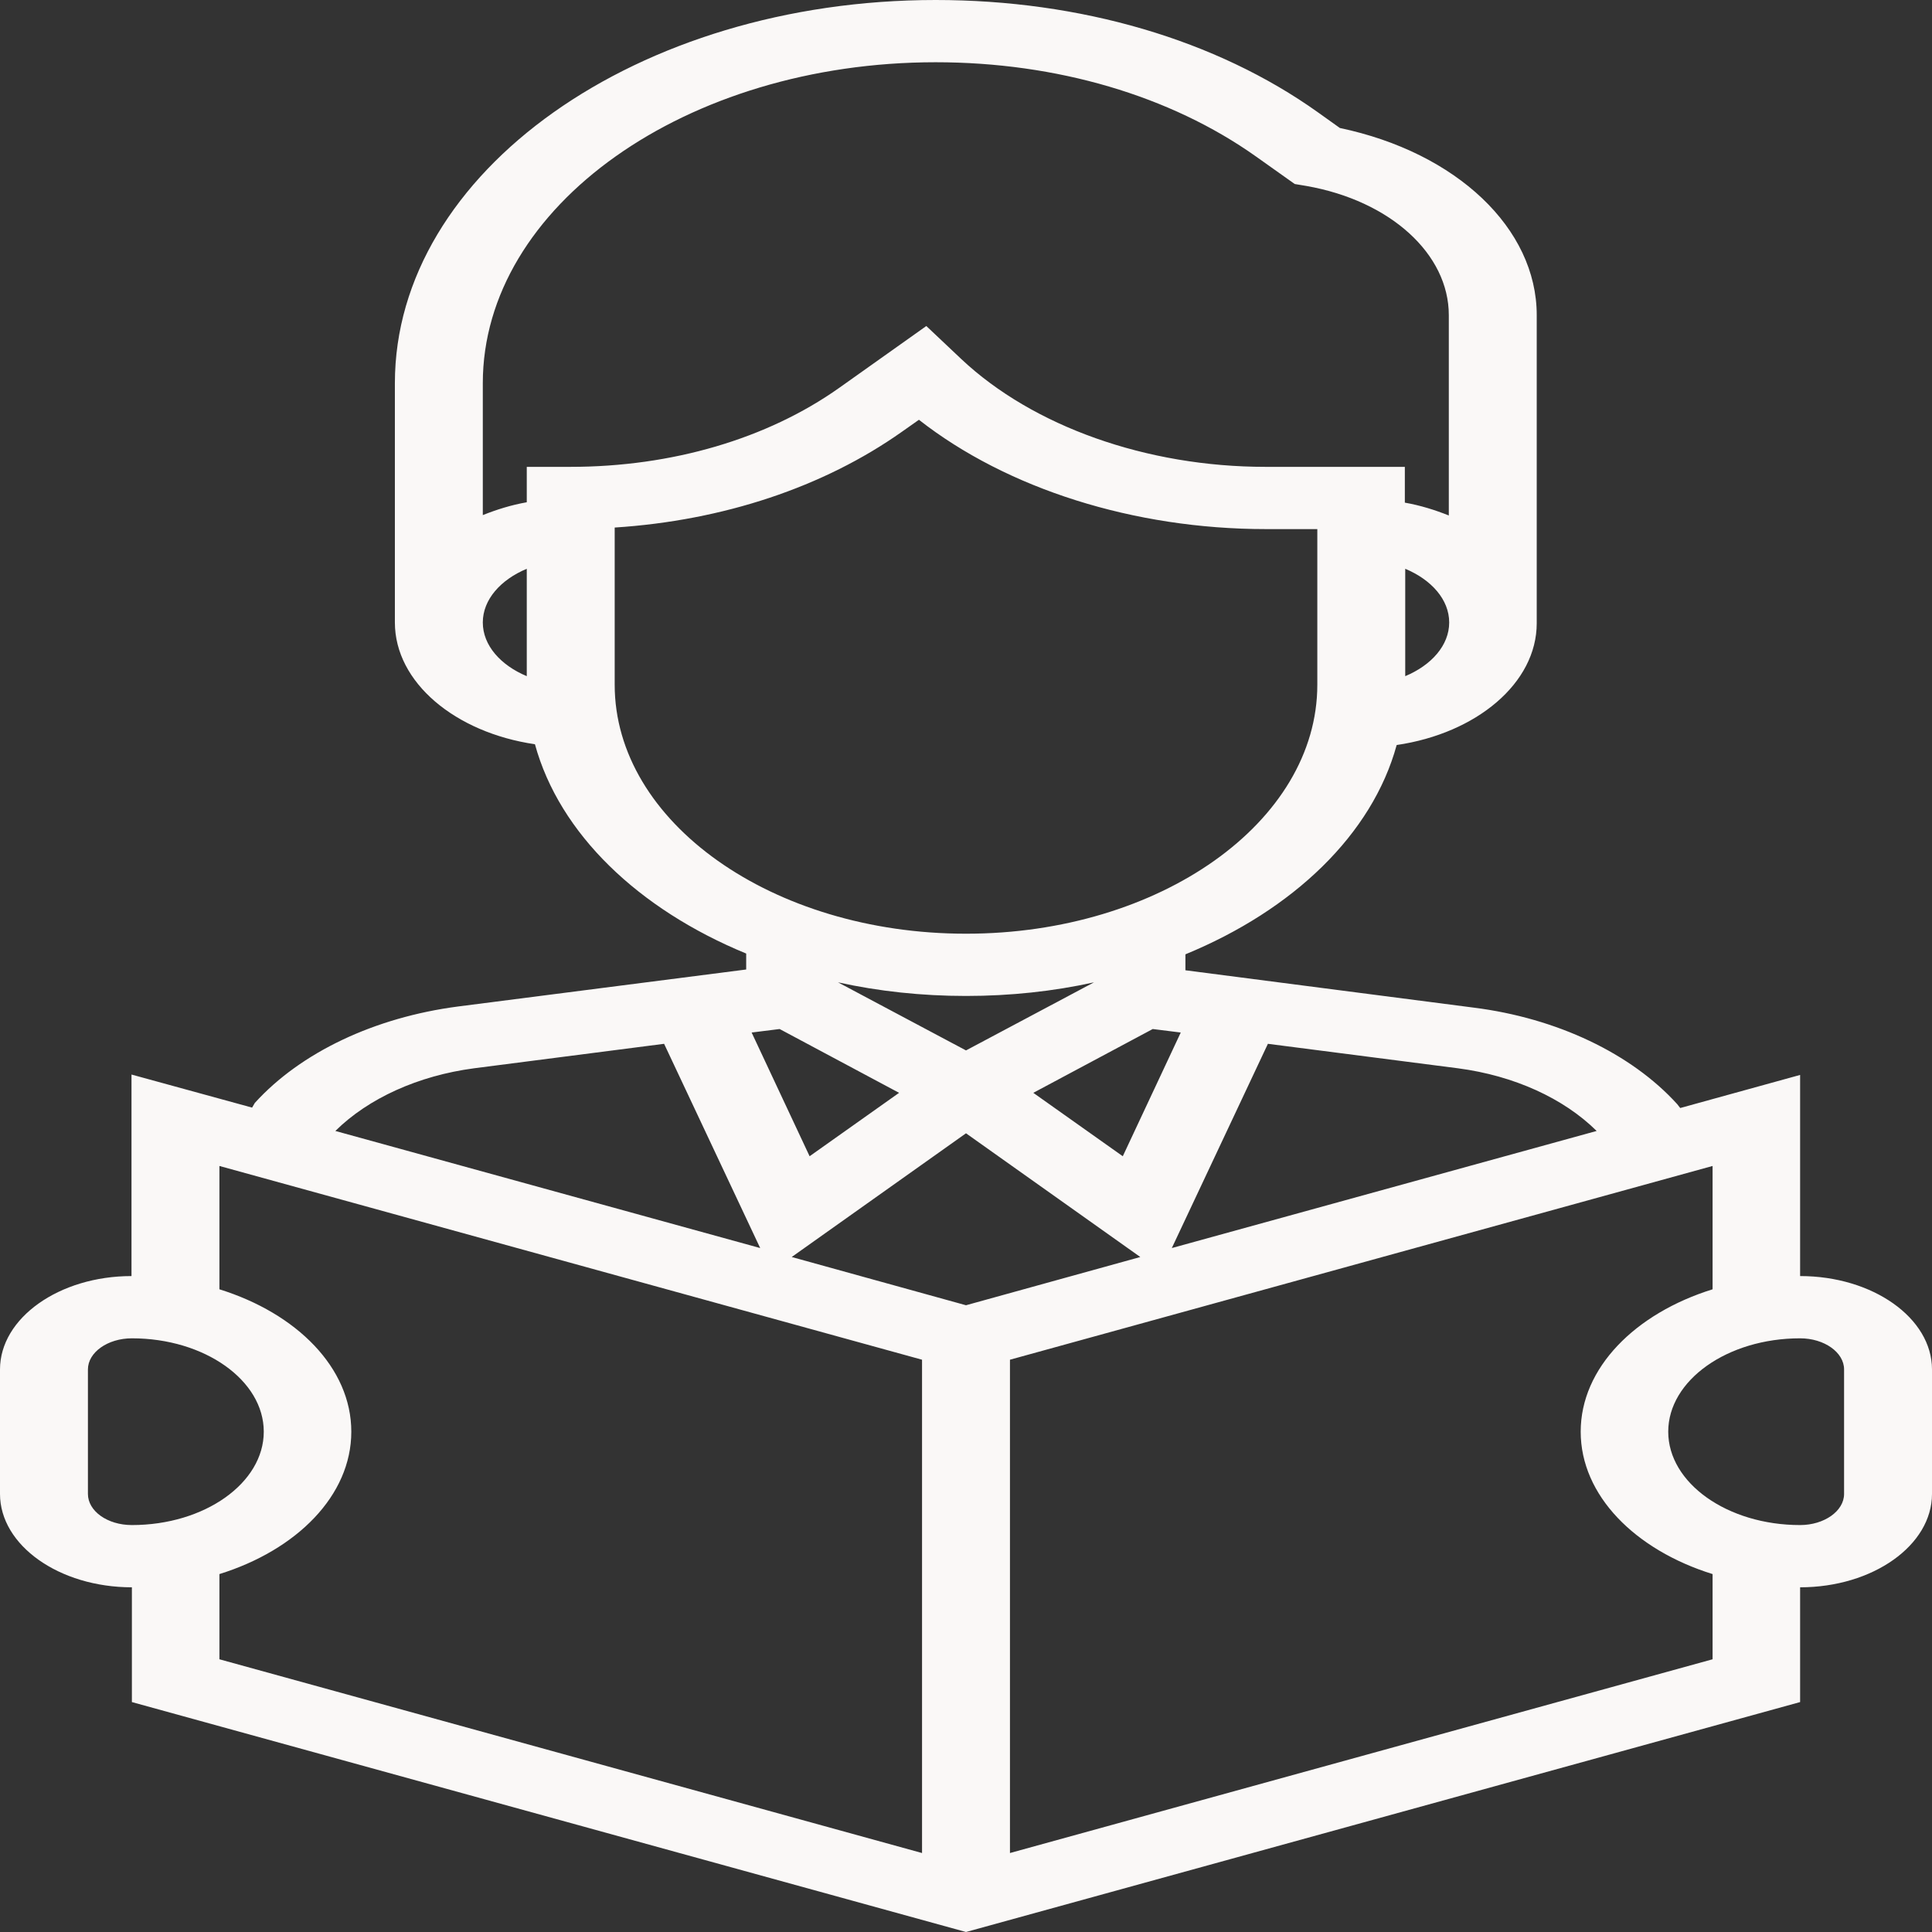 <?xml version="1.0" encoding="utf-8"?>
<!-- Generator: Adobe Illustrator 24.0.2, SVG Export Plug-In . SVG Version: 6.00 Build 0)  -->
<svg version="1.1" id="Capa_1" xmlns="http://www.w3.org/2000/svg" xmlns:xlink="http://www.w3.org/1999/xlink" x="0px" y="0px"
	 viewBox="0 0 496.6 496.6" style="enable-background:new 0 0 496.6 496.6;" xml:space="preserve">
<rect x="0" y="0" width="496.6" height="496.6" fill="#333333" stroke="none"/>
<style type="text/css">
	.st0{fill:#FAF8F7;}
</style>
<g>
	<g>
		<path class="st0" d="M462.7,328v-51.7l-30.8,8.5l-0.1-0.1l-0.7-0.9c-11.8-13-30.9-22.1-52.3-24.8l-74.1-9.6v-4.1
			c27.7-11.4,48-30.8,54.3-53.8c20.5-3,36-15.9,36-31.3V81c0-22.3-20.6-41.8-50.6-48.1l-5.6-4C312.6,10.2,277.7,0,240.5,0
			c-76.6,0-139,44.2-139,98.5V160c0,15.4,15.5,28.3,36,31.3c6.3,23,26.6,42.4,54.3,53.8v4.1l-74,9.5c-21.5,2.8-40.5,11.8-52.3,24.8
			l-0.7,1.2l-31-8.5V328C15.2,328,0,338.8,0,352v32c0,13.2,15.2,24,33.9,24v29.5l214.4,59.1l214.4-59.1V408
			c18.7,0,33.9-10.8,33.9-24v-32C496.6,338.8,481.4,328,462.7,328z M325.9,268.3l48.9,6.3c14.4,1.9,27.1,7.7,35.6,16.1l-109.2,30.1
			L325.9,268.3z M215.4,252.5c10.4,2.3,21.5,3.5,32.9,3.5c11.4,0,22.5-1.2,32.9-3.5L248.3,270L215.4,252.5z M231.1,280.9l-23,16.3
			l-14.9-31.8l7.2-0.9L231.1,280.9z M296.3,264.5l7.2,0.9l-14.9,31.8l-23-16.3L296.3,264.5z M361.2,173.8v-27.6
			c6.7,2.8,11.3,7.9,11.3,13.8S367.9,171,361.2,173.8z M135.4,173.8c-6.7-2.8-11.3-7.9-11.3-13.8s4.6-11,11.3-13.8V173.8z
			 M135.4,120v9.1c-4,0.7-7.8,1.9-11.3,3.3V98.5C124.1,53,176.4,16,240.5,16c31.1,0,60.3,8.6,82.3,24.2l10,7.1l3,0.5
			c21.6,3.8,36.6,17.5,36.6,33.2v51.5c-3.5-1.4-7.3-2.6-11.3-3.3V120h-35.8c-30.6,0-59.8-10.4-78.2-27.7l-9-8.5l-22.4,15.9
			c-18.5,13.1-43,20.3-69.1,20.3H135.4z M158,176v-40.4c27.9-1.8,53.7-10.4,73.8-24.6l4.4-3.1c22.6,17.7,55.2,28.1,89.2,28.1h13.2
			v40c0,35.3-40.5,64-90.3,64S158,211.3,158,176z M121.8,274.6l48.9-6.3l24.7,52.5L86.2,290.7C94.7,282.3,107.5,276.5,121.8,274.6z
			 M22.6,384v-32c0-4.4,5.1-8,11.3-8c18.7,0,33.9,10.8,33.9,24s-15.2,24-33.9,24C27.6,392,22.6,388.4,22.6,384z M237,476.3
			L56.4,426.5v-21.9c19.9-6.2,33.9-20.2,33.9-36.6s-14-30.4-33.9-36.6v-31.7L237,349.5V476.3z M203.5,323.1l44.8-31.8l44.8,31.8
			l-44.8,12.4L203.5,323.1z M440.2,426.5l-180.6,49.8V349.5l180.6-49.8v31.7c-19.9,6.2-33.9,20.2-33.9,36.6s14,30.4,33.9,36.6V426.5
			z M474,384c0,4.4-5.1,8-11.3,8c-18.7,0-33.9-10.8-33.9-24s15.2-24,33.9-24c6.2,0,11.3,3.6,11.3,8V384z"/>
	</g>
</g>
</svg>
